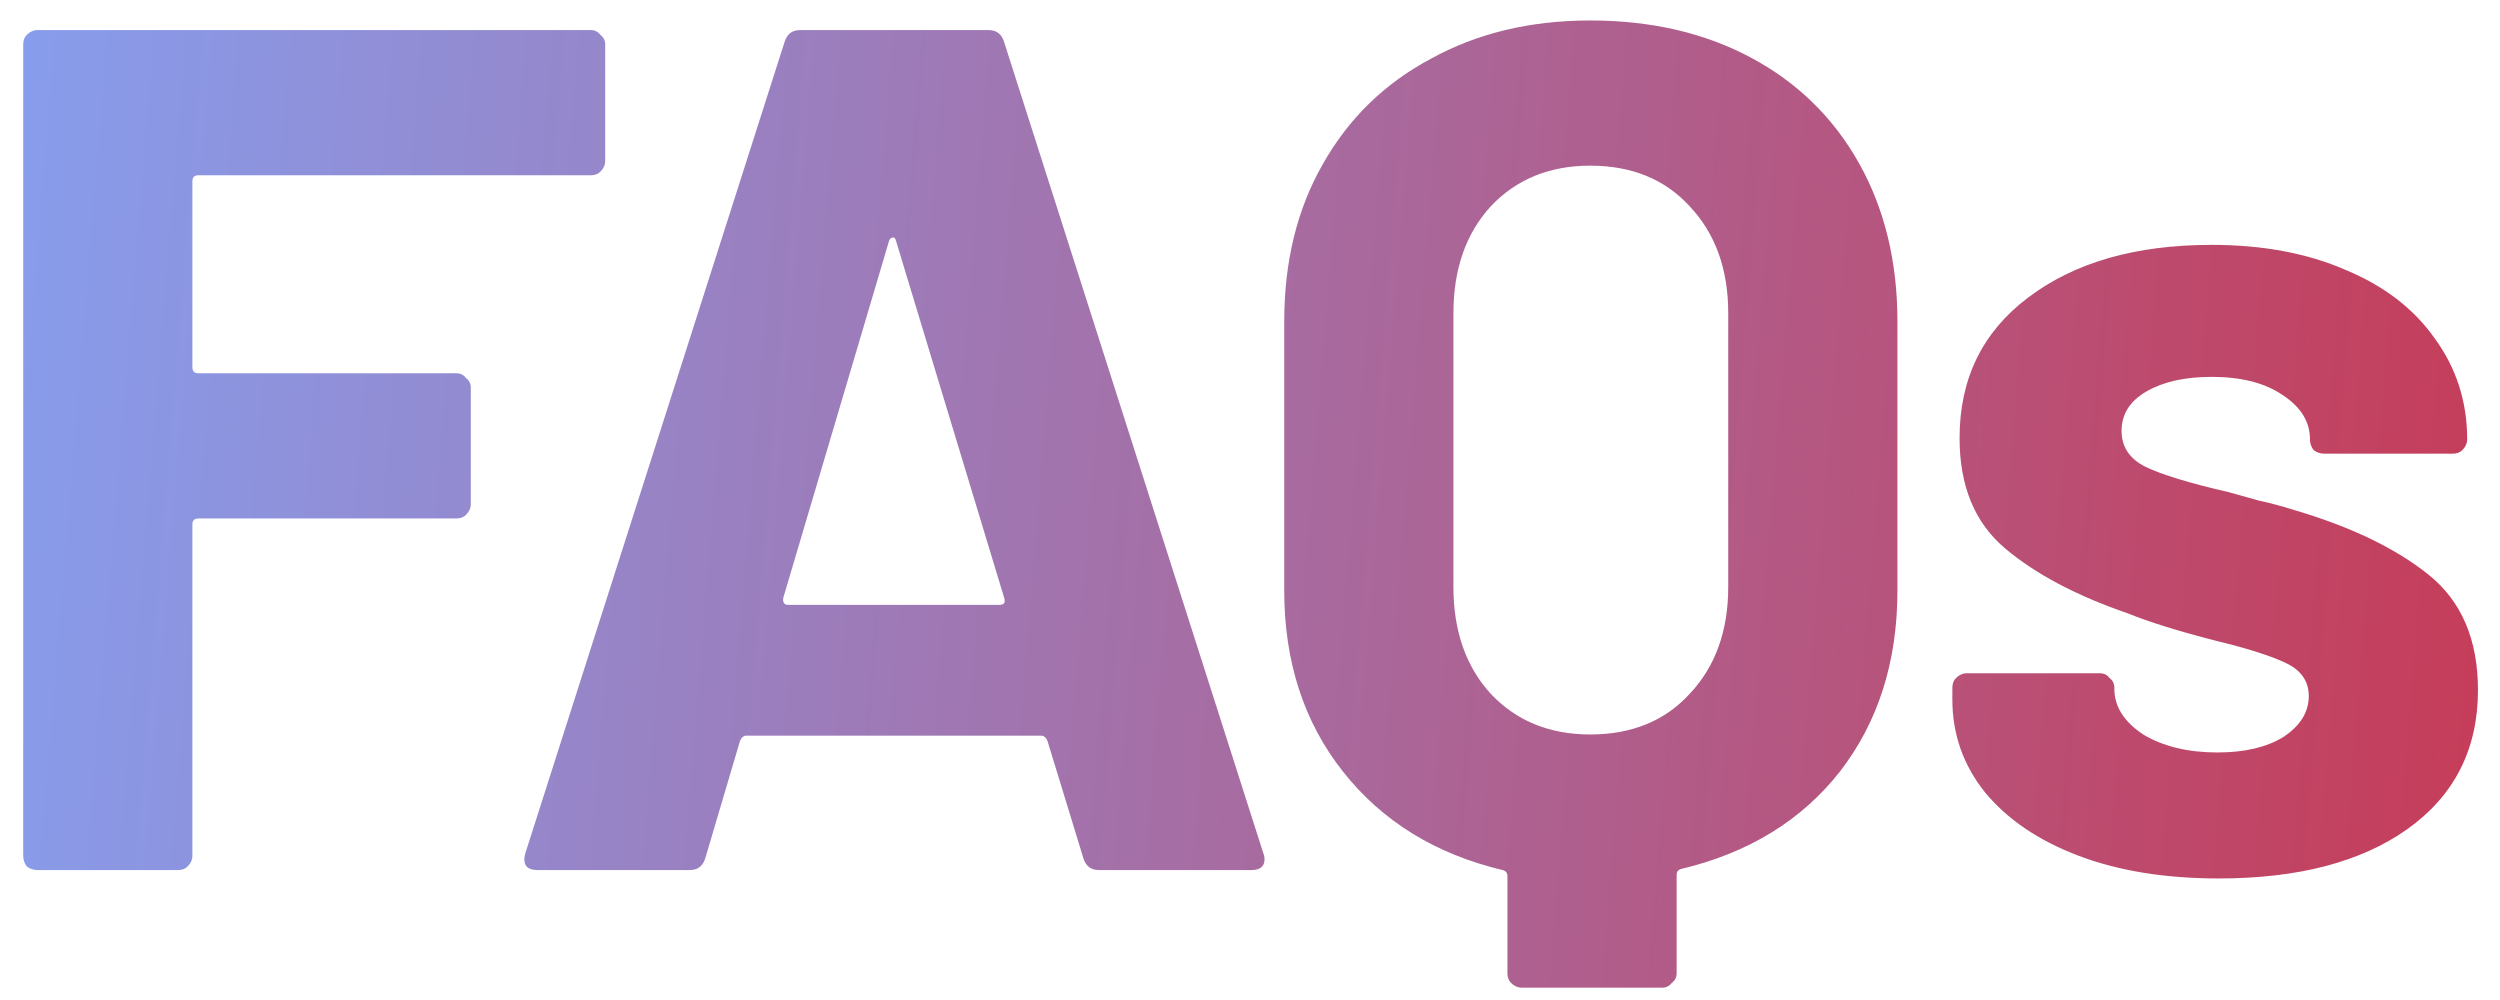 <svg width="75" height="30" viewBox="0 0 75 30" fill="none" xmlns="http://www.w3.org/2000/svg">
<path d="M18.156 4.826C18.156 4.946 18.108 5.054 18.012 5.15C17.94 5.222 17.844 5.258 17.724 5.258H5.952C5.832 5.258 5.772 5.318 5.772 5.438V11.018C5.772 11.138 5.832 11.198 5.952 11.198H13.692C13.812 11.198 13.908 11.246 13.98 11.342C14.076 11.414 14.124 11.51 14.124 11.63V15.122C14.124 15.242 14.076 15.35 13.98 15.446C13.908 15.518 13.812 15.554 13.692 15.554H5.952C5.832 15.554 5.772 15.614 5.772 15.734V25.67C5.772 25.79 5.724 25.898 5.628 25.994C5.556 26.066 5.46 26.102 5.34 26.102H1.128C1.008 26.102 0.9 26.066 0.804 25.994C0.732 25.898 0.696 25.79 0.696 25.67V1.334C0.696 1.214 0.732 1.118 0.804 1.046C0.9 0.95 1.008 0.902 1.128 0.902H17.724C17.844 0.902 17.94 0.95 18.012 1.046C18.108 1.118 18.156 1.214 18.156 1.334V4.826ZM32.968 26.102C32.728 26.102 32.572 25.982 32.5 25.742L31.42 22.214C31.372 22.118 31.312 22.07 31.24 22.07H22.384C22.312 22.07 22.252 22.118 22.204 22.214L21.16 25.742C21.088 25.982 20.932 26.102 20.692 26.102H16.12C15.976 26.102 15.868 26.066 15.796 25.994C15.724 25.898 15.712 25.766 15.76 25.598L23.536 1.262C23.608 1.022 23.764 0.902 24.004 0.902H29.656C29.896 0.902 30.052 1.022 30.124 1.262L37.9 25.598C37.924 25.646 37.936 25.706 37.936 25.778C37.936 25.994 37.804 26.102 37.54 26.102H32.968ZM23.5 17.93C23.476 18.074 23.524 18.146 23.644 18.146H29.98C30.124 18.146 30.172 18.074 30.124 17.93L26.884 7.238C26.86 7.142 26.824 7.106 26.776 7.13C26.728 7.13 26.692 7.166 26.668 7.238L23.5 17.93ZM47.707 0.614C49.531 0.614 51.139 0.986 52.531 1.73C53.923 2.474 55.003 3.53 55.771 4.898C56.539 6.266 56.923 7.85 56.923 9.65V17.714C56.923 19.85 56.347 21.662 55.195 23.15C54.043 24.614 52.459 25.586 50.443 26.066C50.347 26.09 50.299 26.15 50.299 26.246V29.198C50.299 29.318 50.251 29.414 50.155 29.486C50.083 29.582 49.987 29.63 49.867 29.63H45.655C45.535 29.63 45.427 29.582 45.331 29.486C45.259 29.414 45.223 29.318 45.223 29.198V26.282C45.223 26.186 45.175 26.126 45.079 26.102C43.063 25.622 41.467 24.638 40.291 23.15C39.115 21.662 38.527 19.85 38.527 17.714V9.65C38.527 7.85 38.911 6.278 39.679 4.934C40.447 3.566 41.527 2.51 42.919 1.766C44.311 0.998 45.907 0.614 47.707 0.614ZM51.847 9.398C51.847 8.078 51.463 7.01 50.695 6.194C49.951 5.378 48.955 4.97 47.707 4.97C46.483 4.97 45.487 5.378 44.719 6.194C43.975 7.01 43.603 8.078 43.603 9.398V17.606C43.603 18.926 43.975 19.994 44.719 20.81C45.487 21.626 46.483 22.034 47.707 22.034C48.955 22.034 49.951 21.626 50.695 20.81C51.463 19.994 51.847 18.926 51.847 17.606V9.398ZM66.563 26.354C64.955 26.354 63.551 26.126 62.351 25.67C61.151 25.214 60.215 24.578 59.543 23.762C58.895 22.946 58.571 22.022 58.571 20.99V20.63C58.571 20.51 58.607 20.414 58.679 20.342C58.775 20.246 58.883 20.198 59.003 20.198H62.999C63.119 20.198 63.215 20.246 63.287 20.342C63.383 20.414 63.431 20.51 63.431 20.63V20.666C63.431 21.194 63.719 21.65 64.295 22.034C64.895 22.394 65.639 22.574 66.527 22.574C67.343 22.574 68.003 22.418 68.507 22.106C69.011 21.77 69.263 21.362 69.263 20.882C69.263 20.45 69.047 20.126 68.615 19.91C68.183 19.694 67.475 19.466 66.491 19.226C65.363 18.938 64.475 18.662 63.827 18.398C62.291 17.87 61.067 17.222 60.155 16.454C59.243 15.686 58.787 14.582 58.787 13.142C58.787 11.366 59.471 9.962 60.839 8.93C62.231 7.874 64.067 7.346 66.347 7.346C67.883 7.346 69.227 7.598 70.379 8.102C71.531 8.582 72.419 9.266 73.043 10.154C73.691 11.042 74.015 12.05 74.015 13.178C74.015 13.298 73.967 13.406 73.871 13.502C73.799 13.574 73.703 13.61 73.583 13.61H69.731C69.611 13.61 69.503 13.574 69.407 13.502C69.335 13.406 69.299 13.298 69.299 13.178C69.299 12.65 69.023 12.206 68.471 11.846C67.943 11.486 67.235 11.306 66.347 11.306C65.555 11.306 64.907 11.45 64.403 11.738C63.899 12.026 63.647 12.422 63.647 12.926C63.647 13.406 63.887 13.766 64.367 14.006C64.871 14.246 65.699 14.498 66.851 14.762C67.115 14.834 67.415 14.918 67.751 15.014C68.087 15.086 68.447 15.182 68.831 15.302C70.535 15.806 71.879 16.454 72.863 17.246C73.847 18.038 74.339 19.19 74.339 20.702C74.339 22.478 73.631 23.87 72.215 24.878C70.823 25.862 68.939 26.354 66.563 26.354Z" fill="url(#paint0_linear_156_2152)"/>
<defs>
<linearGradient id="paint0_linear_156_2152" x1="-14.177" y1="-34.191" x2="119.522" y2="-23.334" gradientUnits="userSpaceOnUse">
<stop stop-color="#0043CE"/>
<stop offset="0.06" stop-color="#7FA9FF"/>
<stop offset="1" stop-color="#E80808"/>
</linearGradient>
</defs>
</svg>
